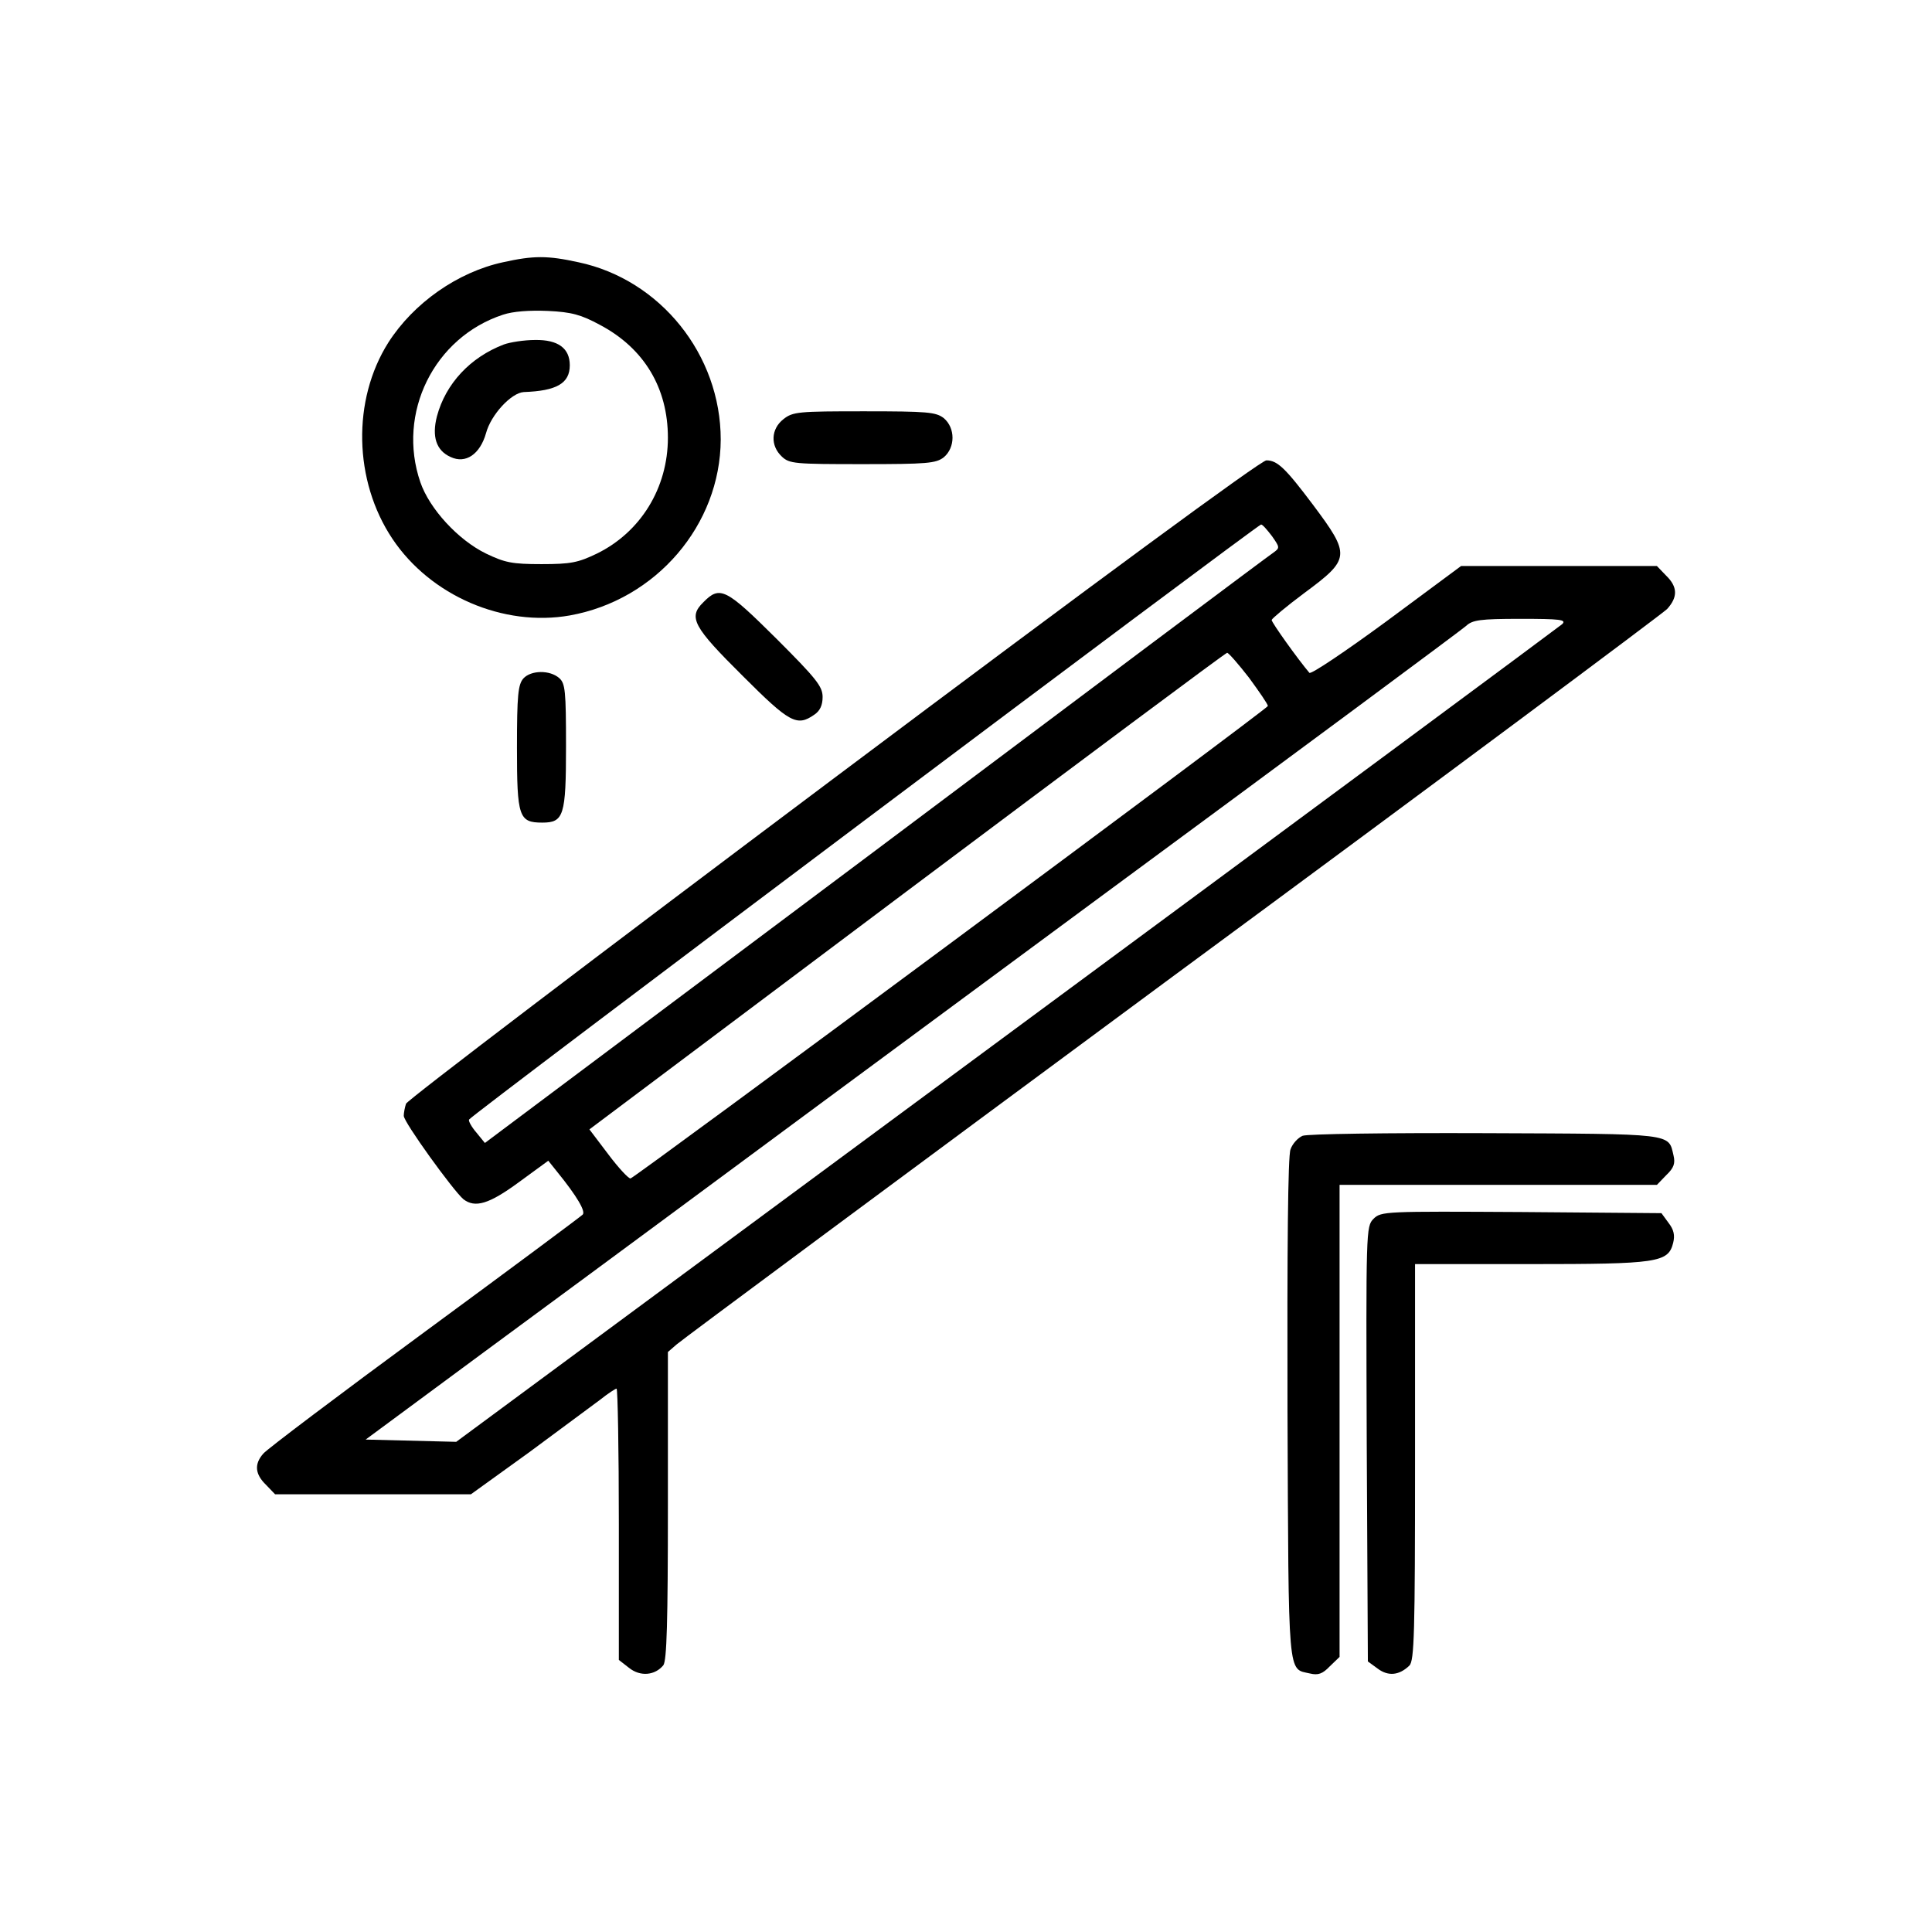 <?xml version="1.0" standalone="no"?>
<!DOCTYPE svg PUBLIC "-//W3C//DTD SVG 20010904//EN"
 "http://www.w3.org/TR/2001/REC-SVG-20010904/DTD/svg10.dtd">
<svg version="1.0" xmlns="http://www.w3.org/2000/svg"
 width="512pt" height="512pt" viewBox="0 0 512 512"
 preserveAspectRatio="xMidYMid meet">

<g transform="translate(0,512) scale(0.1,-0.1)"
fill="#000000" stroke="none">
<path d="M1333 4425 c-120 -26 -237 -108 -304 -213 -96 -152 -92 -366 11 -520
101 -151 294 -234 470 -203 229 41 399 240 400 466 0 225 -160 424 -377 470
-82 18 -119 18 -200 0z m257 -166 c117 -62 180 -167 180 -299 0 -133 -72 -250
-188 -307 -50 -24 -69 -28 -147 -28 -78 0 -97 4 -147 28 -74 36 -150 119 -174
189 -63 183 36 384 219 444 27 9 70 12 119 10 63 -3 88 -10 138 -37z"/>
<path d="M1335 4207 c-89 -34 -154 -104 -177 -190 -14 -54 -2 -91 36 -108 40
-19 78 7 94 63 13 49 67 107 100 109 87 3 122 23 122 71 0 45 -31 68 -92 67
-29 0 -67 -6 -83 -12z"/>
<path d="M2076 4009 c-33 -26 -35 -70 -4 -99 20 -19 34 -20 214 -20 171 0 194
2 215 18 31 26 31 78 0 104 -21 16 -43 18 -211 18 -174 0 -189 -1 -214 -21z"/>
<path d="M2208 3056 c-619 -464 -1128 -851 -1132 -861 -3 -9 -6 -24 -6 -32 0
-17 131 -198 158 -221 31 -24 68 -13 147 45 l78 57 24 -30 c52 -64 76 -105 67
-113 -5 -5 -193 -145 -419 -311 -226 -166 -418 -311 -427 -322 -25 -28 -22
-55 7 -83 l24 -25 260 0 259 0 154 111 c84 62 169 125 189 140 20 16 40 29 43
29 3 0 6 -162 6 -359 l0 -360 27 -21 c30 -24 69 -20 91 7 9 13 12 113 12 423
l0 407 23 20 c12 11 603 449 1312 973 710 523 1300 963 1313 976 29 32 28 59
-3 89 l-24 25 -260 0 -259 0 -197 -146 c-109 -80 -201 -142 -205 -137 -29 34
-100 133 -100 140 1 4 39 36 86 71 123 91 124 100 23 235 -73 97 -94 117 -123
117 -14 0 -444 -316 -1148 -844z m1163 643 c21 -30 21 -31 3 -44 -11 -7 -485
-362 -1054 -789 l-1035 -775 -22 27 c-13 15 -22 31 -20 35 3 10 2089 1576
2099 1577 4 0 16 -14 29 -31z m769 -233 c-8 -7 -671 -498 -1473 -1090 l-1458
-1077 -120 3 -120 3 318 235 c175 129 395 291 488 360 94 70 602 445 1130 835
528 389 969 716 980 726 17 16 37 19 144 19 106 0 123 -2 111 -14z m-830 -142
c27 -37 50 -70 50 -75 0 -7 -1673 -1247 -1689 -1252 -5 -1 -32 28 -59 64 l-50
66 841 631 c463 347 845 632 849 632 4 0 30 -30 58 -66z"/>
<path d="M1864 3524 c-41 -40 -27 -65 105 -196 124 -124 143 -134 189 -102 15
10 22 25 22 47 0 28 -17 49 -123 155 -133 132 -149 141 -193 96z"/>
<path d="M1387 3322 c-14 -16 -17 -44 -17 -184 0 -183 5 -198 67 -198 57 0 63
18 63 202 0 147 -2 167 -18 181 -25 22 -75 21 -95 -1z"/>
<path d="M3452 2110 c-12 -5 -27 -21 -32 -36 -7 -17 -9 -262 -8 -690 3 -723 0
-685 60 -699 21 -5 33 -1 52 19 l26 25 0 626 0 625 420 0 421 0 25 26 c20 19
24 31 19 52 -14 59 5 57 -498 59 -265 1 -472 -2 -485 -7z"/>
<path d="M3640 1890 c-20 -20 -20 -30 -18 -597 l3 -576 26 -19 c28 -21 57 -18
84 8 13 13 15 86 15 540 l0 524 305 0 c338 0 366 4 379 56 5 20 2 35 -12 53
l-19 26 -371 3 c-361 2 -372 2 -392 -18z"/>
</g>
</svg>
